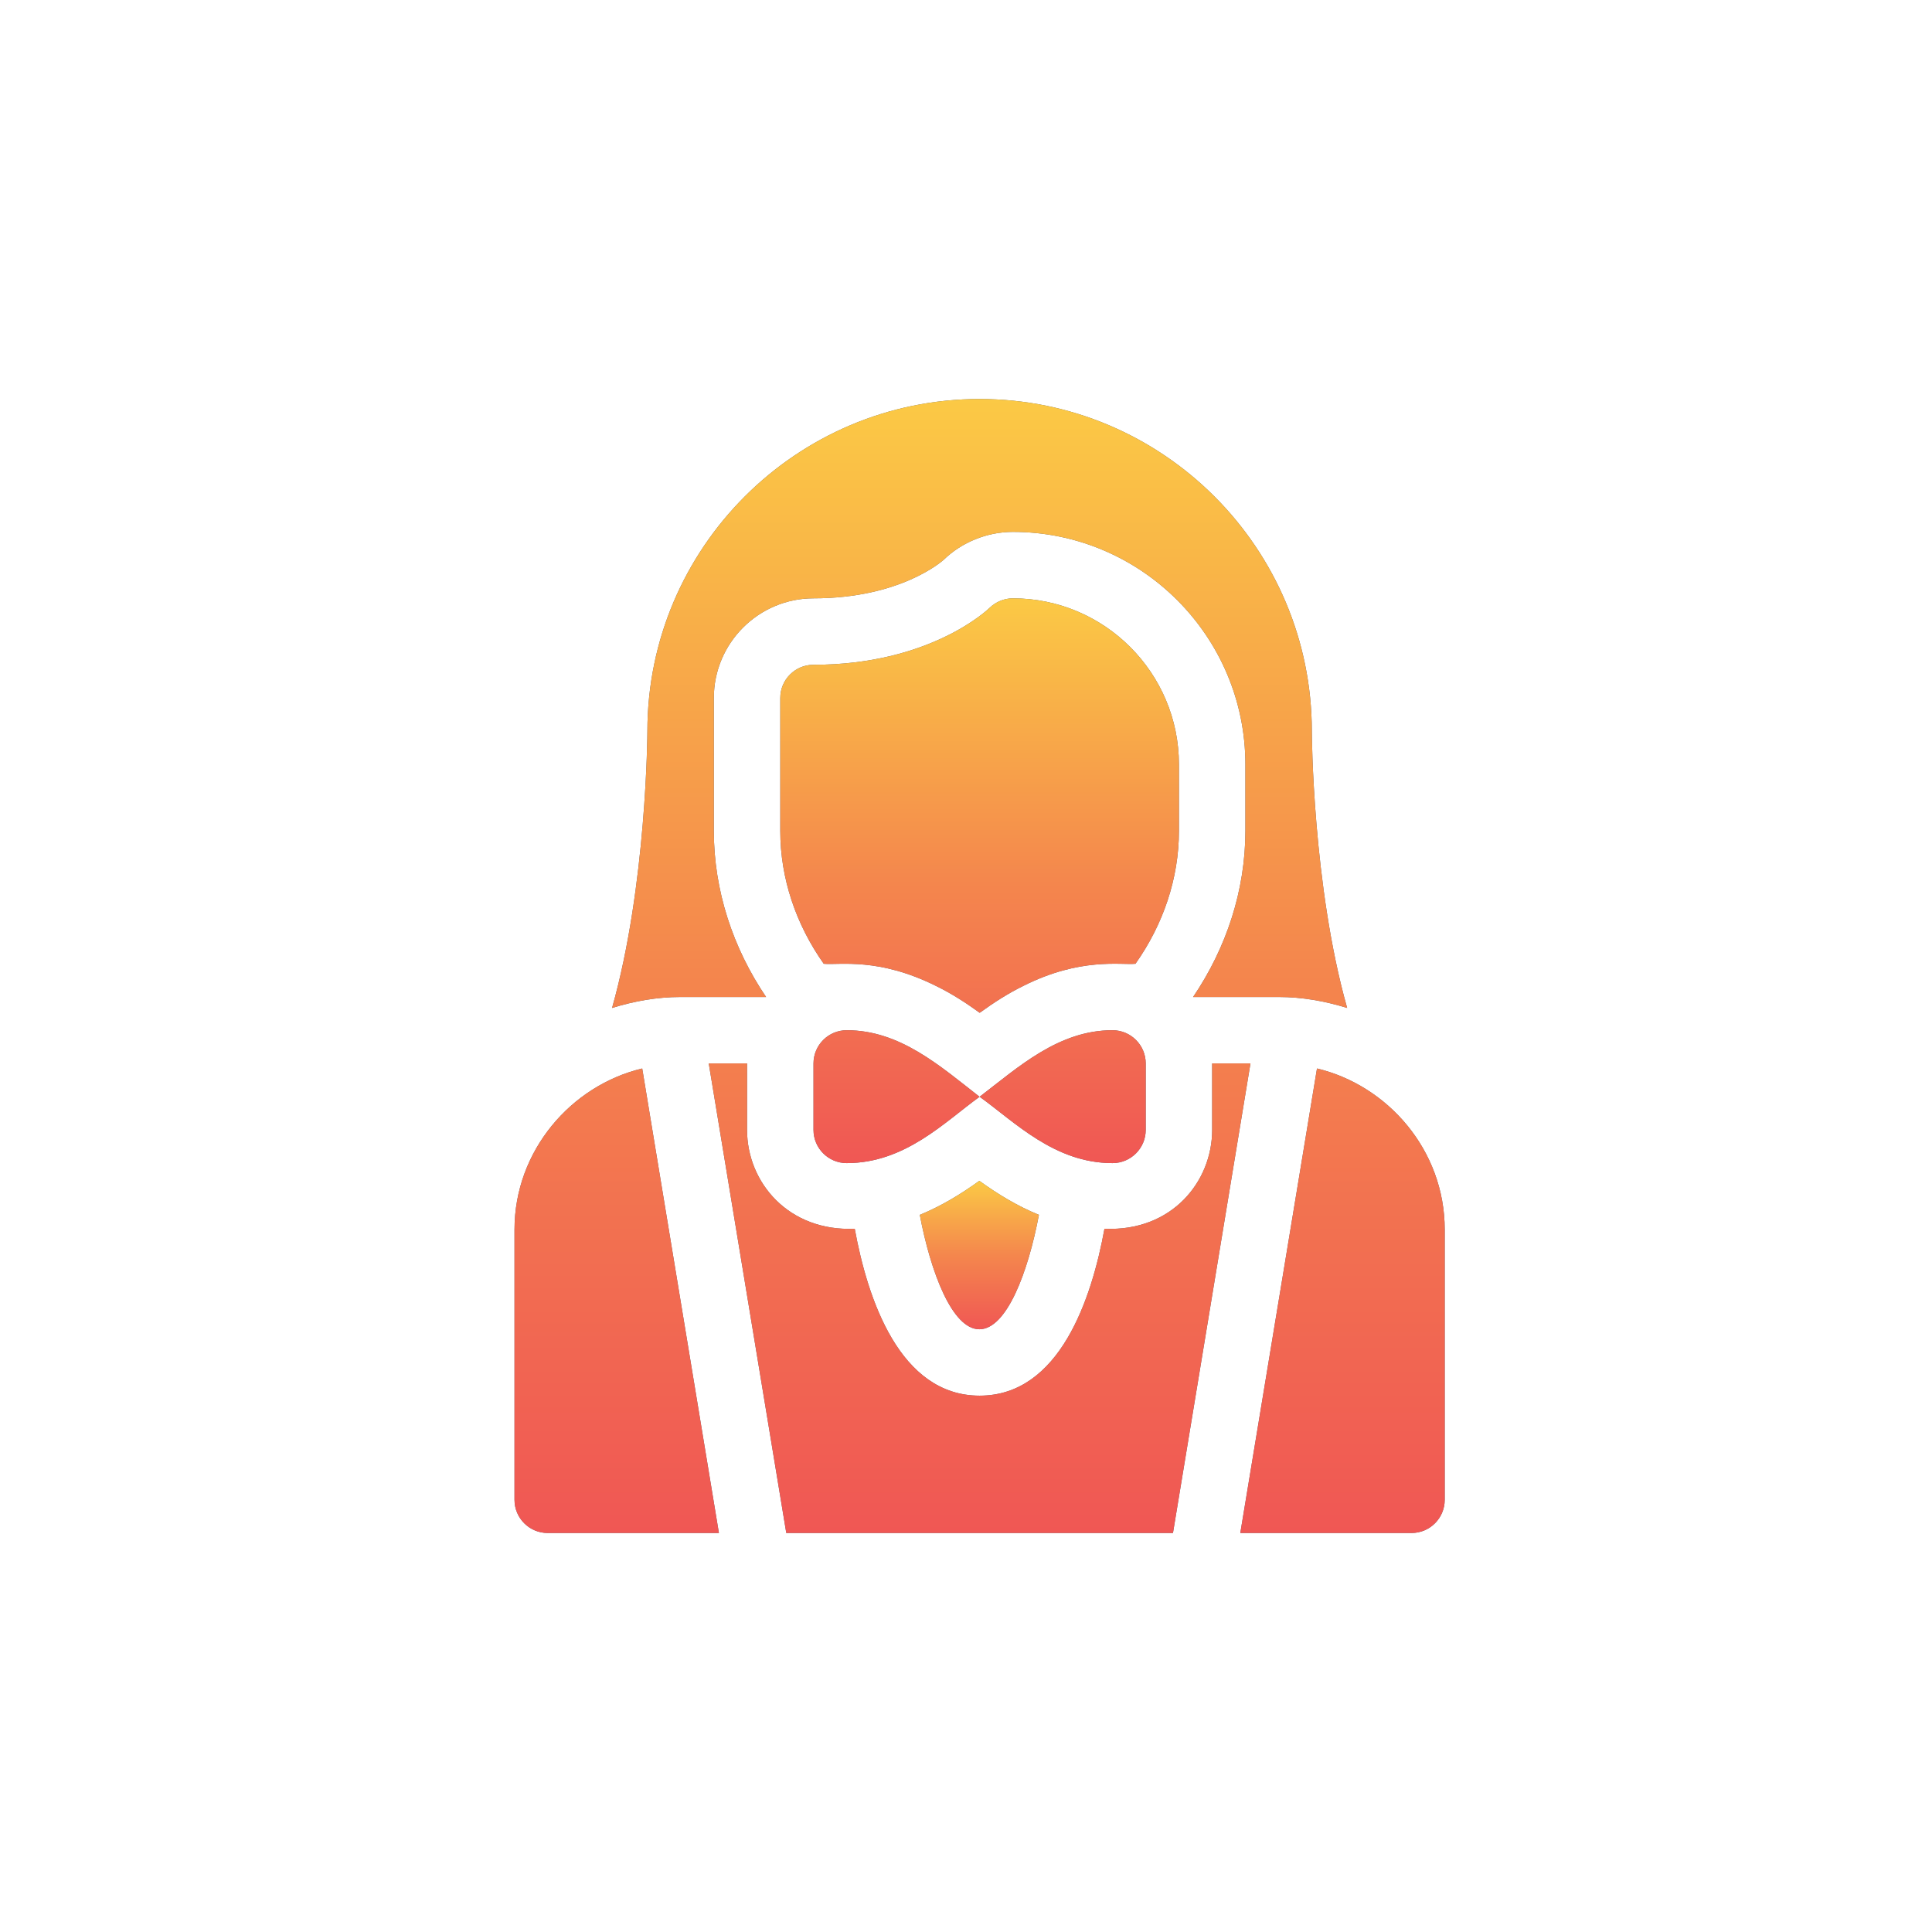 <svg width="46" height="46" viewBox="0 0 46 46" fill="none" xmlns="http://www.w3.org/2000/svg">
<path d="M23.318 31.649C23.966 31.649 24.479 30.294 24.736 28.925C24.223 28.716 23.755 28.431 23.318 28.115C22.88 28.43 22.413 28.715 21.9 28.925C22.159 30.294 22.672 31.649 23.318 31.649Z" fill="#595D6B"/>
<path d="M23.318 31.649C23.966 31.649 24.479 30.294 24.736 28.925C24.223 28.716 23.755 28.431 23.318 28.115C22.88 28.43 22.413 28.715 21.9 28.925C22.159 30.294 22.672 31.649 23.318 31.649Z" fill="url(#paint0_linear_2369_30539)"/>
<path d="M16.875 25.32L18.721 36.5H27.928L29.773 25.32H28.861V26.902C28.861 28.132 27.901 29.327 26.297 29.256C25.993 30.921 25.23 33.23 23.324 33.23C21.418 33.23 20.655 30.921 20.351 29.256C18.776 29.326 17.787 28.155 17.787 26.902V25.32H16.875ZM15.291 25.44C13.6 25.843 12.25 27.398 12.25 29.275V35.709C12.25 36.146 12.604 36.5 13.041 36.5H17.117L15.291 25.44ZM31.357 25.44L29.531 36.5H33.607C34.045 36.5 34.398 36.146 34.398 35.709V29.275C34.398 27.382 33.038 25.841 31.357 25.44ZM16.205 23.738H18.24C17.447 22.566 16.996 21.198 16.996 19.783V16.619C16.996 15.311 18.061 14.246 19.369 14.246C21.436 14.246 22.43 13.363 22.472 13.325C22.902 12.909 23.505 12.664 24.115 12.664C27.168 12.664 29.652 15.148 29.652 18.201V19.783C29.652 21.197 29.201 22.566 28.407 23.738H30.443C31.008 23.738 31.552 23.837 32.075 23.999C31.251 21.085 31.234 17.458 31.234 17.41C31.234 13.049 27.686 9.5 23.324 9.5C18.963 9.5 15.414 13.049 15.414 17.41C15.414 17.458 15.397 21.084 14.573 23.999C15.096 23.837 15.641 23.738 16.205 23.738Z" fill="#595D6B"/>
<path d="M16.875 25.32L18.721 36.5H27.928L29.773 25.32H28.861V26.902C28.861 28.132 27.901 29.327 26.297 29.256C25.993 30.921 25.23 33.23 23.324 33.23C21.418 33.23 20.655 30.921 20.351 29.256C18.776 29.326 17.787 28.155 17.787 26.902V25.32H16.875ZM15.291 25.44C13.6 25.843 12.25 27.398 12.25 29.275V35.709C12.25 36.146 12.604 36.5 13.041 36.5H17.117L15.291 25.44ZM31.357 25.44L29.531 36.5H33.607C34.045 36.5 34.398 36.146 34.398 35.709V29.275C34.398 27.382 33.038 25.841 31.357 25.44ZM16.205 23.738H18.24C17.447 22.566 16.996 21.198 16.996 19.783V16.619C16.996 15.311 18.061 14.246 19.369 14.246C21.436 14.246 22.43 13.363 22.472 13.325C22.902 12.909 23.505 12.664 24.115 12.664C27.168 12.664 29.652 15.148 29.652 18.201V19.783C29.652 21.197 29.201 22.566 28.407 23.738H30.443C31.008 23.738 31.552 23.837 32.075 23.999C31.251 21.085 31.234 17.458 31.234 17.41C31.234 13.049 27.686 9.5 23.324 9.5C18.963 9.5 15.414 13.049 15.414 17.41C15.414 17.458 15.397 21.084 14.573 23.999C15.096 23.837 15.641 23.738 16.205 23.738Z" fill="url(#paint1_linear_2369_30539)"/>
<path d="M27.279 26.902C27.279 27.339 26.925 27.693 26.488 27.693C25.108 27.693 24.163 26.717 23.324 26.113C22.502 26.705 21.555 27.693 20.16 27.693C19.723 27.693 19.369 27.339 19.369 26.902V25.32C19.369 24.884 19.723 24.529 20.16 24.529C21.428 24.529 22.38 25.379 23.323 26.114C24.244 25.41 25.201 24.529 26.488 24.529C26.925 24.529 27.279 24.884 27.279 25.32V26.902ZM22.292 23.478C22.659 23.657 23.003 23.88 23.326 24.114C23.678 23.86 24.012 23.646 24.373 23.47C25.723 22.793 26.674 22.979 27.035 22.947C27.694 22.015 28.07 20.917 28.07 19.783V18.201C28.07 16.02 26.296 14.246 24.115 14.246C23.91 14.246 23.708 14.33 23.561 14.473C23.503 14.529 22.131 15.828 19.369 15.828C18.932 15.828 18.578 16.182 18.578 16.619V19.783C18.578 20.918 18.954 22.015 19.613 22.947C19.996 22.981 20.916 22.791 22.292 23.478Z" fill="#595D6B"/>
<path d="M27.279 26.902C27.279 27.339 26.925 27.693 26.488 27.693C25.108 27.693 24.163 26.717 23.324 26.113C22.502 26.705 21.555 27.693 20.16 27.693C19.723 27.693 19.369 27.339 19.369 26.902V25.32C19.369 24.884 19.723 24.529 20.16 24.529C21.428 24.529 22.38 25.379 23.323 26.114C24.244 25.41 25.201 24.529 26.488 24.529C26.925 24.529 27.279 24.884 27.279 25.32V26.902ZM22.292 23.478C22.659 23.657 23.003 23.88 23.326 24.114C23.678 23.86 24.012 23.646 24.373 23.47C25.723 22.793 26.674 22.979 27.035 22.947C27.694 22.015 28.07 20.917 28.07 19.783V18.201C28.07 16.02 26.296 14.246 24.115 14.246C23.91 14.246 23.708 14.33 23.561 14.473C23.503 14.529 22.131 15.828 19.369 15.828C18.932 15.828 18.578 16.182 18.578 16.619V19.783C18.578 20.918 18.954 22.015 19.613 22.947C19.996 22.981 20.916 22.791 22.292 23.478Z" fill="url(#paint2_linear_2369_30539)"/>
<defs>
<linearGradient id="paint0_linear_2369_30539" x1="23.335" y1="31.649" x2="23.335" y2="28.115" gradientUnits="userSpaceOnUse">
<stop stop-color="#F05754"/>
<stop offset="0.495" stop-color="#F4864D"/>
<stop offset="1" stop-color="#FBC945"/>
</linearGradient>
<linearGradient id="paint1_linear_2369_30539" x1="23.451" y1="36.5" x2="23.451" y2="9.5" gradientUnits="userSpaceOnUse">
<stop stop-color="#F05754"/>
<stop offset="0.495" stop-color="#F4864D"/>
<stop offset="1" stop-color="#FBC945"/>
</linearGradient>
<linearGradient id="paint2_linear_2369_30539" x1="23.379" y1="27.693" x2="23.379" y2="14.246" gradientUnits="userSpaceOnUse">
<stop stop-color="#F05754"/>
<stop offset="0.495" stop-color="#F4864D"/>
<stop offset="1" stop-color="#FBC945"/>
</linearGradient>
</defs>
</svg>
